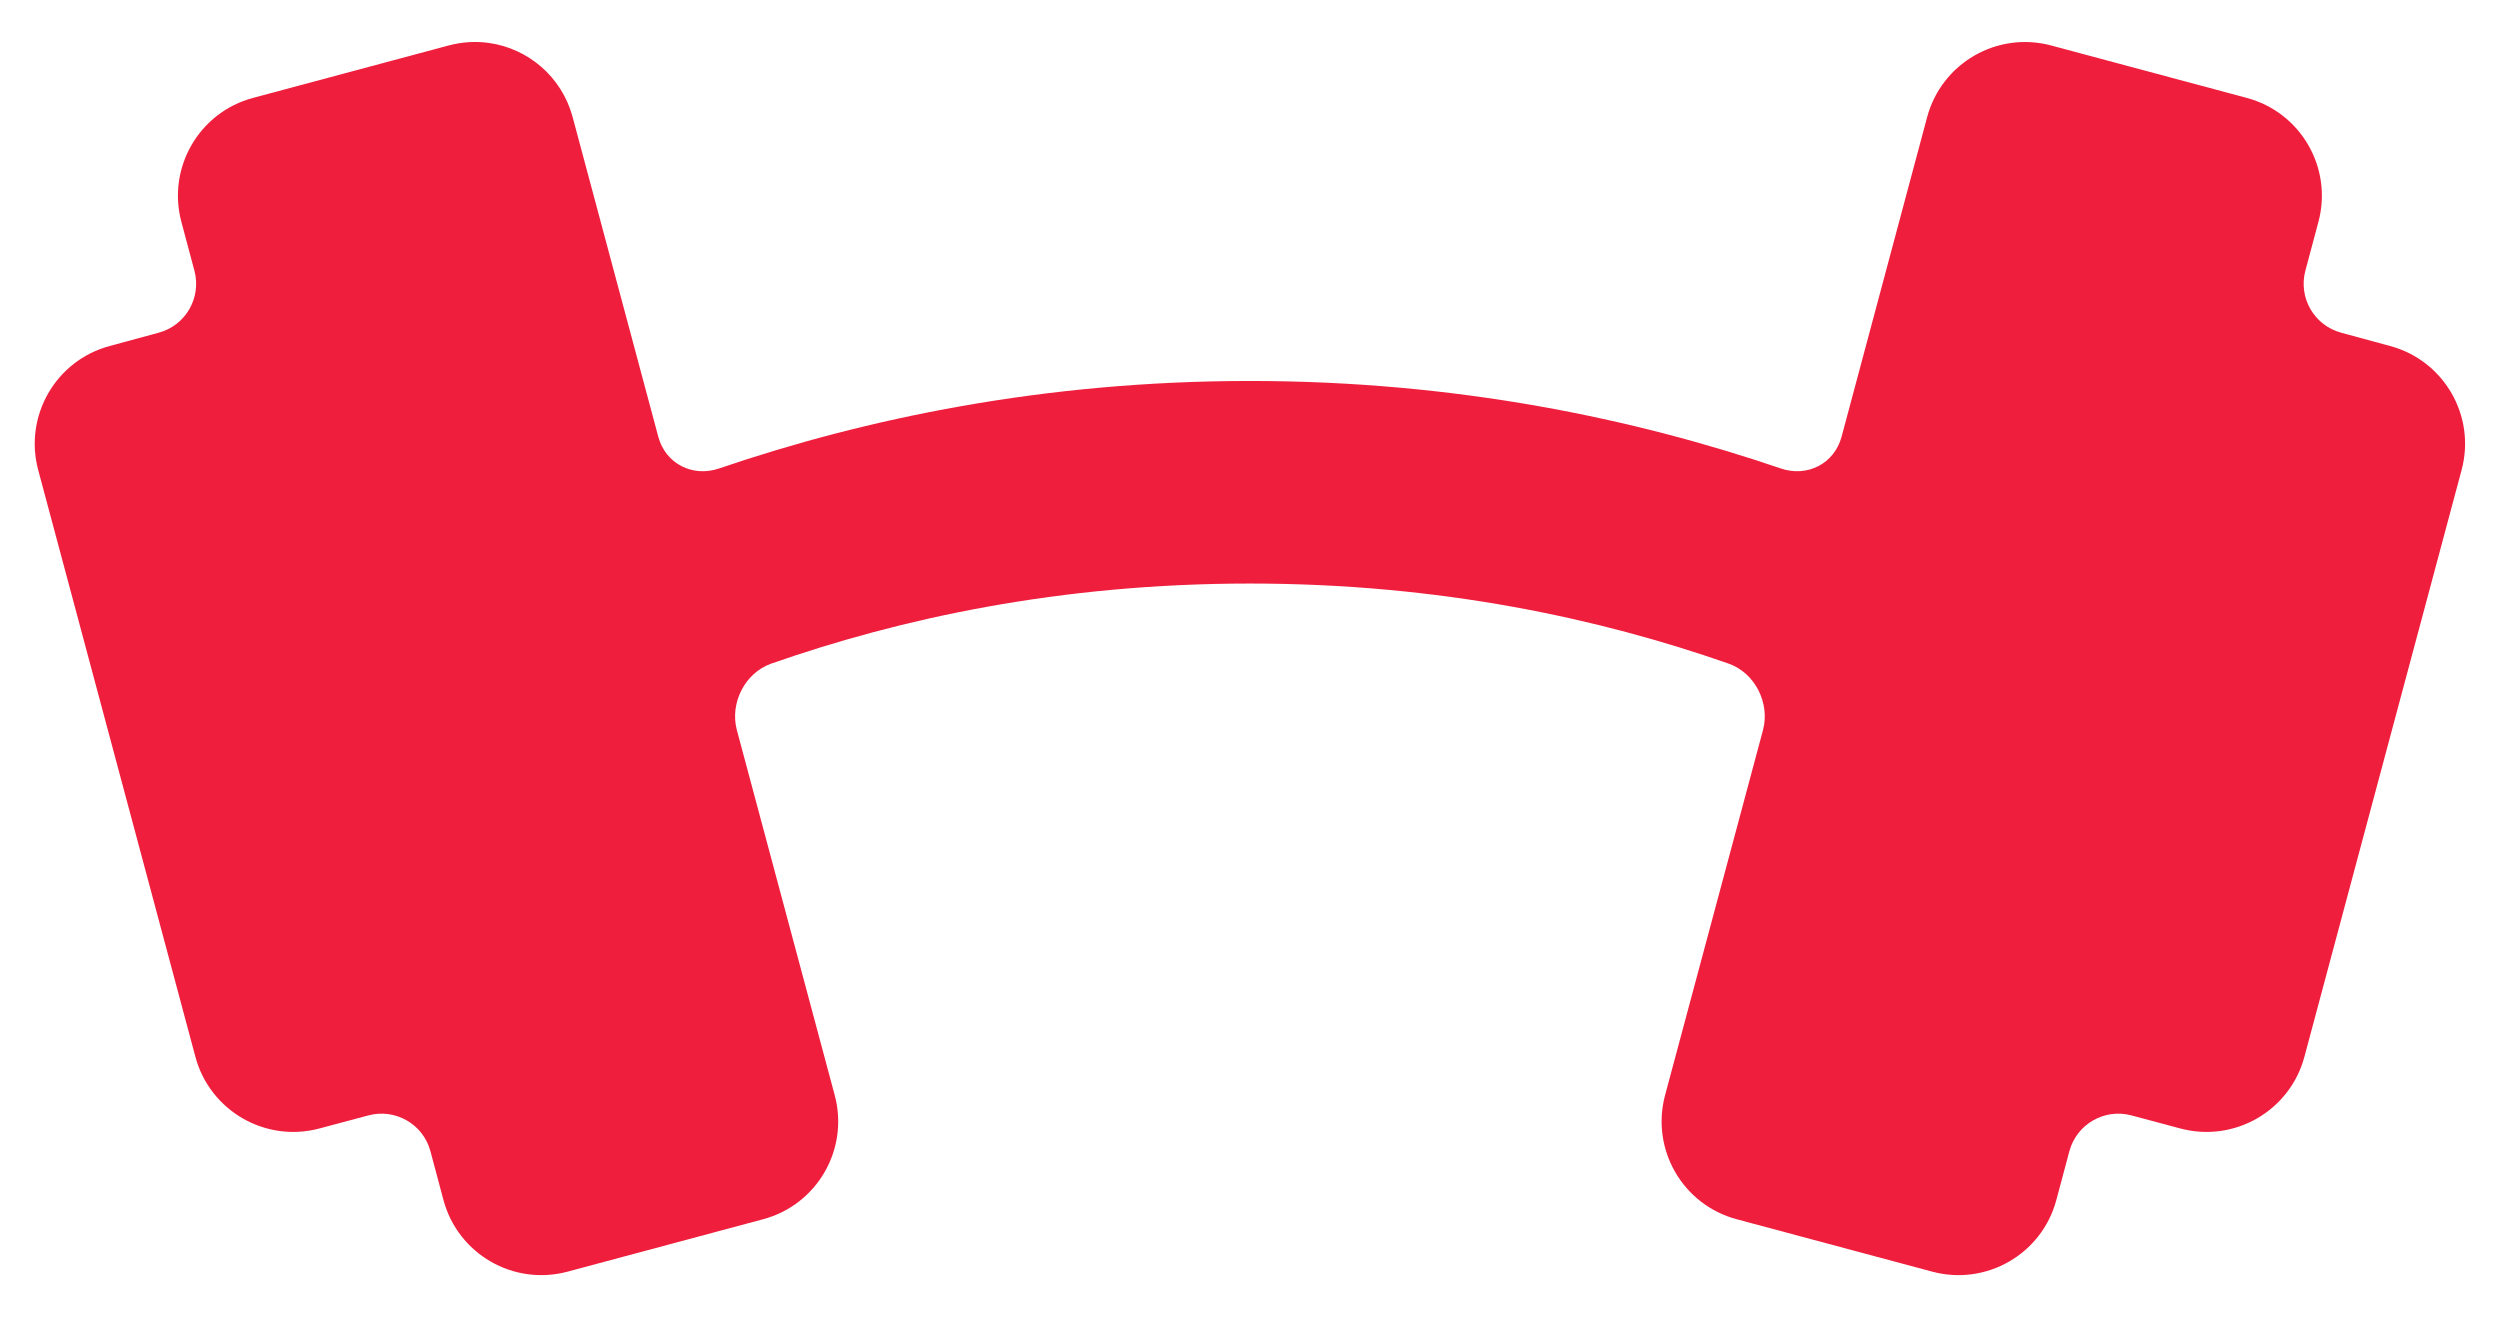<svg width="36" height="19" viewBox="0 0 36 19" fill="none" xmlns="http://www.w3.org/2000/svg">
<path id="path1057" d="M7.038 0.618C6.851 0.592 6.655 0.603 6.46 0.655L3.643 1.41C2.865 1.618 2.404 2.418 2.612 3.196L2.8 3.899C2.903 4.288 2.673 4.687 2.285 4.791L1.581 4.982C0.803 5.19 0.342 5.99 0.55 6.768L2.814 15.219C3.023 15.996 3.822 16.458 4.6 16.25L5.304 16.062C5.693 15.957 6.094 16.188 6.198 16.577L6.386 17.281C6.595 18.059 7.394 18.52 8.172 18.312L10.989 17.557C11.767 17.349 12.229 16.549 12.02 15.771L10.611 10.514C10.507 10.125 10.726 9.69 11.106 9.556C12.958 8.908 15.259 8.403 17.999 8.403C20.739 8.403 23.04 8.908 24.892 9.556C25.272 9.69 25.491 10.125 25.387 10.514L23.977 15.771C23.769 16.549 24.23 17.349 25.008 17.557L27.825 18.312C28.603 18.52 29.403 18.059 29.611 17.281L29.799 16.577C29.904 16.188 30.304 15.957 30.694 16.062L31.397 16.25C32.175 16.458 32.975 15.996 33.183 15.219L35.447 6.768C35.656 5.99 35.194 5.19 34.416 4.982L33.713 4.791C33.325 4.687 33.094 4.288 33.197 3.899L33.385 3.196C33.594 2.418 33.132 1.618 32.354 1.41L29.537 0.655C28.759 0.447 27.96 0.908 27.751 1.686L26.519 6.288C26.415 6.677 26.025 6.876 25.644 6.746C23.538 6.028 20.966 5.486 17.999 5.486C15.031 5.486 12.459 6.028 10.354 6.746C9.973 6.876 9.583 6.677 9.479 6.288L8.246 1.686C8.09 1.103 7.601 0.696 7.038 0.618Z" fill="#F01E3D"/>
</svg>
